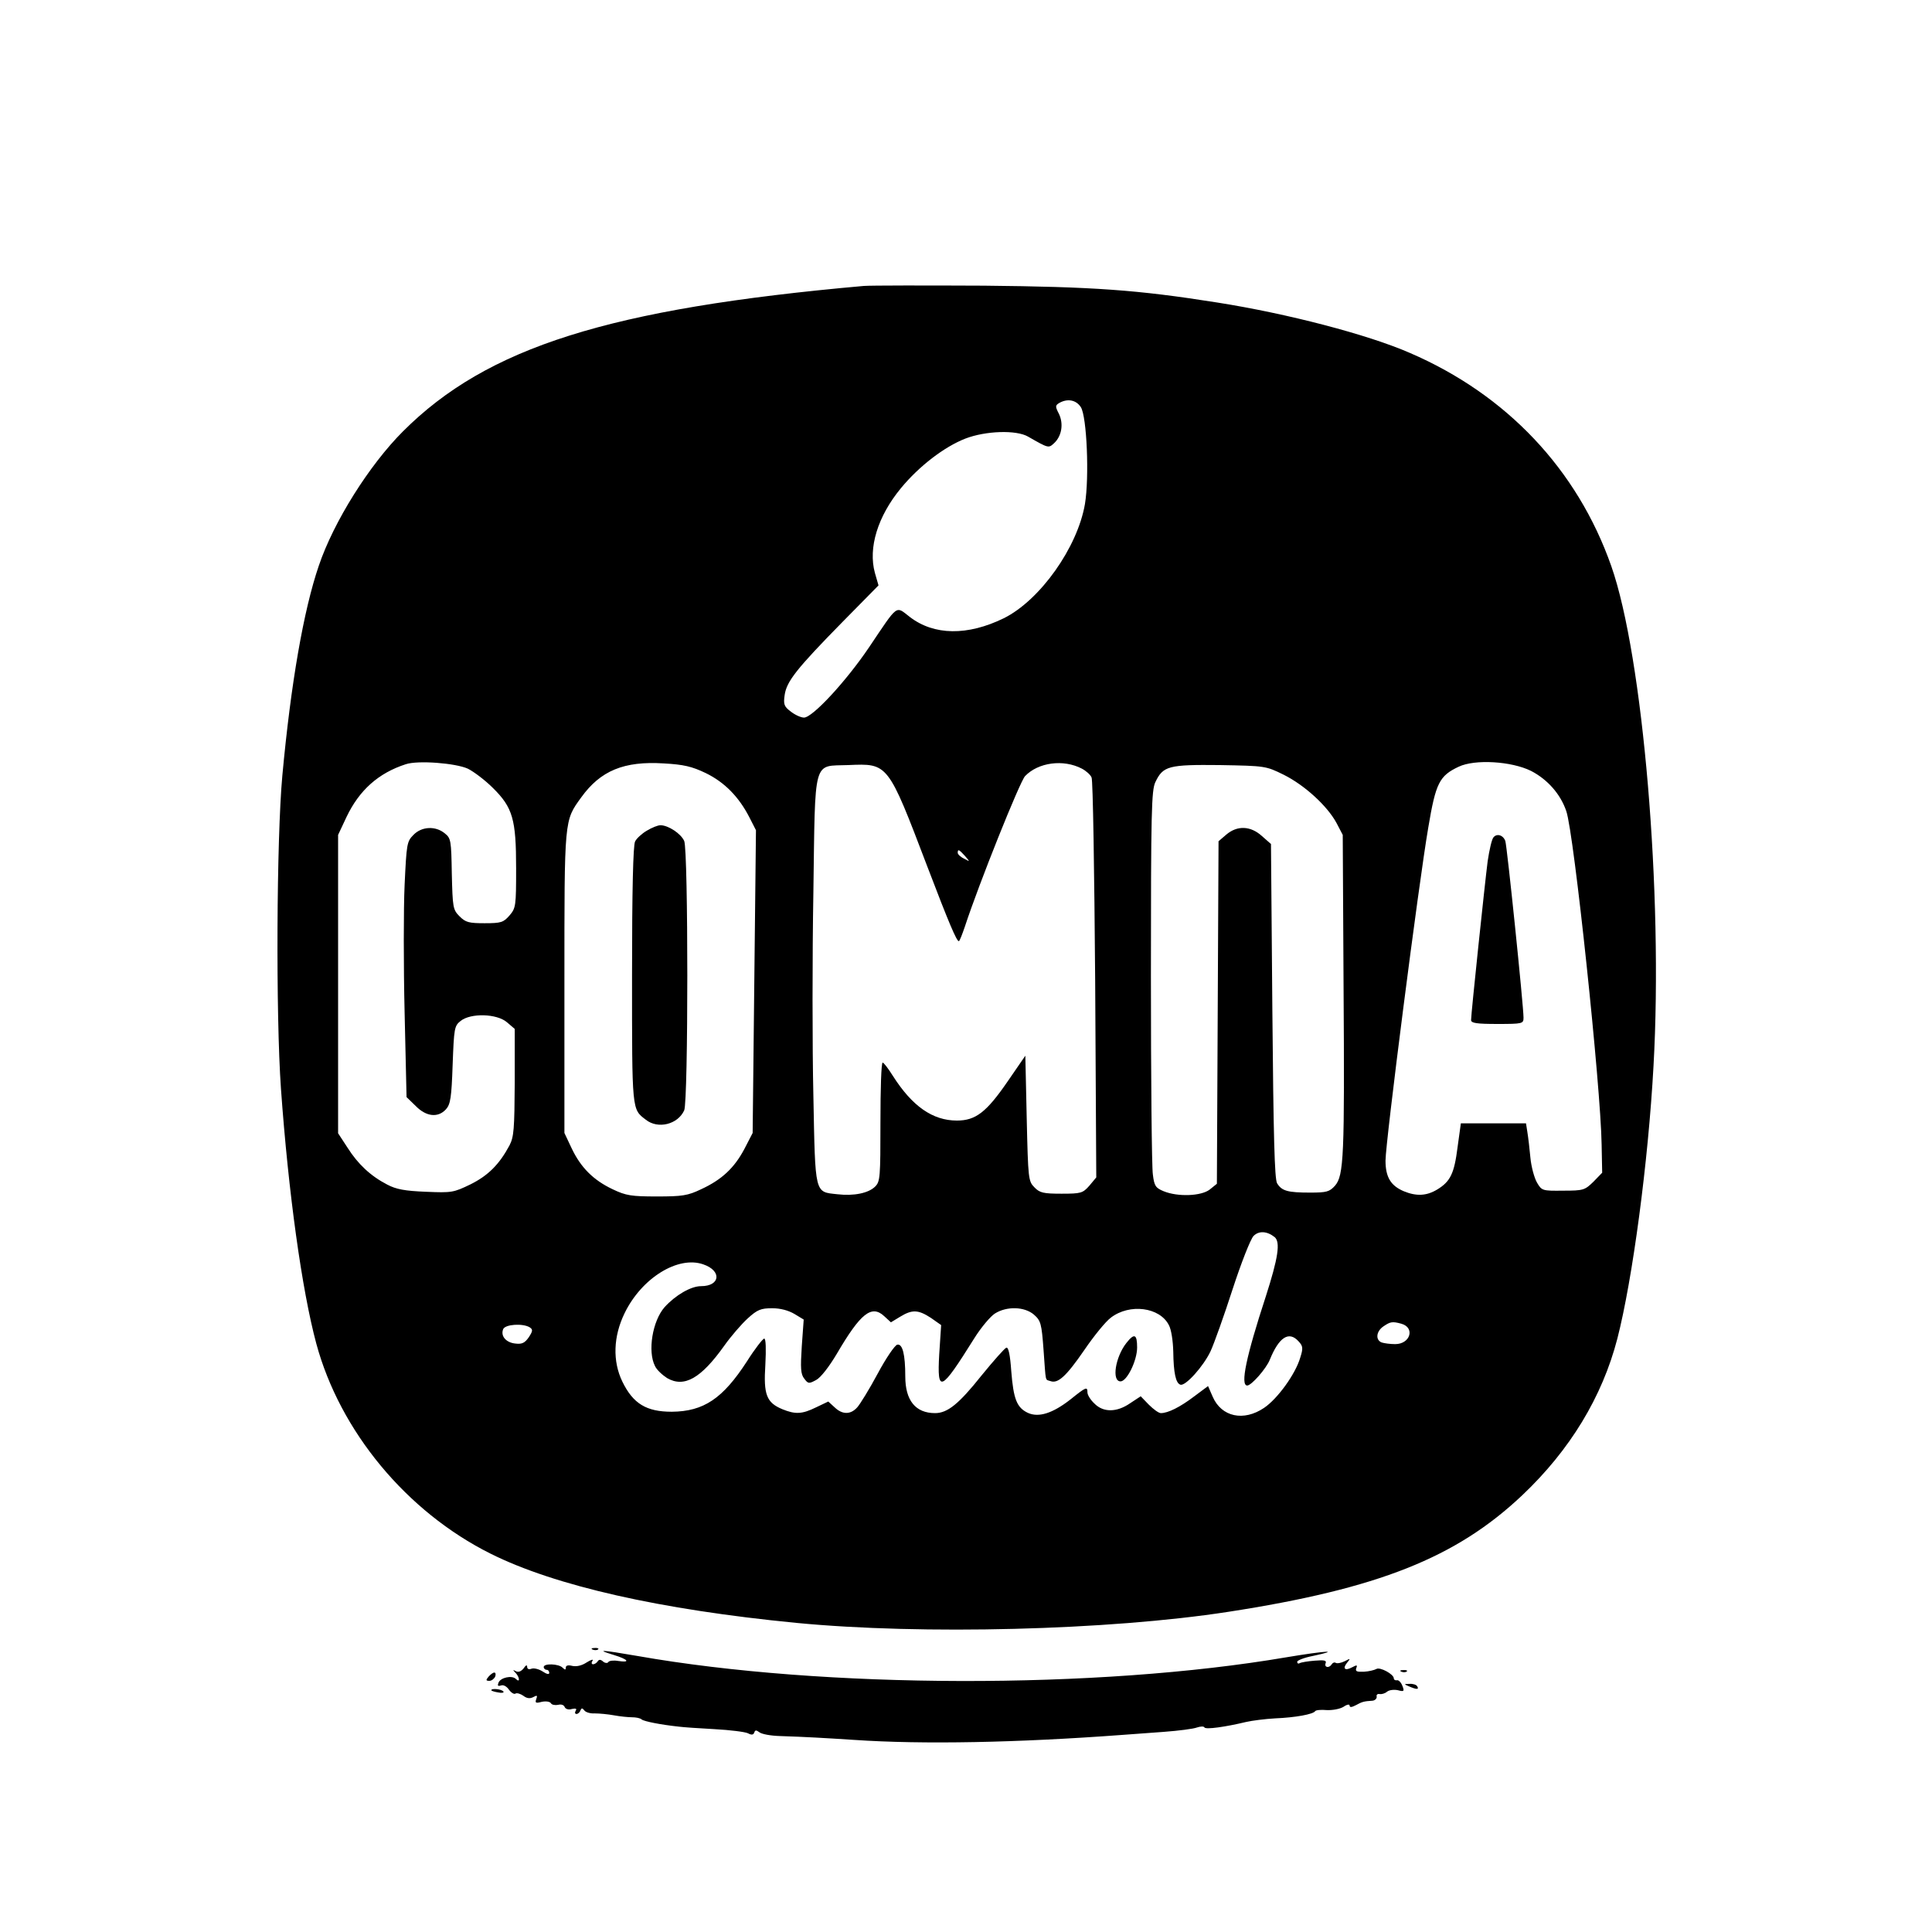 <?xml version="1.0" standalone="no"?>
<!DOCTYPE svg PUBLIC "-//W3C//DTD SVG 20010904//EN"
 "http://www.w3.org/TR/2001/REC-SVG-20010904/DTD/svg10.dtd">
<svg version="1.0" xmlns="http://www.w3.org/2000/svg"
 width="700pt" height="700pt" viewBox="0 0 700 700"
 preserveAspectRatio="xMidYMid meet">
<g transform="translate(0,700) scale(0.1,-0.1)"
fill="#000000" stroke="none">
<path d="M3130 5964 c-923 -82 -1365 -222 -1670 -527 -122 -122 -251 -327
-305 -487 -55 -161 -101 -425 -132 -760 -21 -228 -24 -866 -5 -1135 27 -377
76 -730 128 -923 86 -318 327 -609 631 -761 234 -117 615 -203 1108 -251 455
-44 1131 -27 1565 40 544 84 826 196 1066 423 172 163 289 355 344 567 55 214
112 640 131 988 35 625 -38 1483 -153 1811 -123 350 -379 621 -729 772 -153
67 -445 143 -699 183 -290 46 -449 57 -845 61 -214 1 -410 1 -435 -1z m786
-439 c22 -34 31 -254 15 -351 -27 -158 -163 -349 -294 -414 -131 -64 -253 -63
-341 5 -52 40 -40 49 -147 -110 -83 -123 -205 -255 -236 -255 -11 0 -33 10
-48 22 -24 18 -27 26 -22 60 7 49 43 95 210 265 l130 132 -13 45 c-25 91 10
205 94 307 66 80 157 150 234 180 73 28 184 32 227 7 75 -43 74 -42 94 -24 28
26 35 70 18 106 -14 27 -14 31 1 40 30 17 61 11 78 -15z m-2221 -1310 c22 -11
63 -42 91 -70 72 -71 84 -114 84 -291 0 -137 -1 -144 -24 -171 -22 -25 -30
-28 -90 -28 -57 0 -69 3 -91 25 -24 24 -25 32 -28 154 -2 121 -3 129 -26 147
-33 27 -83 25 -113 -6 -24 -24 -25 -33 -32 -181 -4 -86 -4 -295 0 -463 l7
-306 33 -32 c38 -39 81 -44 110 -12 16 18 20 42 24 161 5 132 6 141 29 159 36
29 131 27 168 -5 l28 -24 0 -194 c-1 -169 -3 -197 -19 -228 -37 -69 -77 -109
-141 -141 -62 -30 -68 -31 -162 -27 -76 3 -108 9 -140 26 -60 31 -106 74 -144
134 l-34 52 0 541 0 540 31 66 c46 96 115 158 214 190 44 15 181 4 225 -16z
m862 -16 c68 -33 120 -86 158 -160 l24 -47 -6 -548 -6 -549 -30 -58 c-36 -68
-81 -111 -157 -146 -48 -23 -68 -26 -160 -26 -92 0 -112 3 -160 26 -70 33
-116 79 -149 149 l-26 55 0 545 c0 598 -1 585 61 671 70 97 155 132 299 123
72 -4 102 -11 152 -35z m1363 16 c15 -8 31 -22 35 -32 5 -10 10 -340 13 -734
l4 -715 -25 -30 c-24 -27 -30 -29 -101 -29 -65 0 -79 3 -98 23 -22 22 -23 30
-28 250 l-5 227 -64 -93 c-77 -112 -116 -142 -184 -142 -88 0 -162 52 -232
162 -17 27 -33 48 -37 48 -5 0 -8 -97 -8 -215 0 -200 -1 -216 -19 -234 -24
-24 -77 -35 -137 -28 -83 9 -80 -4 -87 357 -4 177 -4 508 0 736 7 494 -3 457
126 462 145 6 143 10 287 -368 79 -207 106 -270 114 -270 3 0 12 24 22 53 50
153 199 525 218 545 48 50 139 62 206 27z m1627 -8 c60 -31 107 -84 128 -146
28 -81 125 -999 128 -1208 l2 -102 -32 -33 c-31 -30 -36 -32 -109 -32 -76 -1
-78 0 -95 29 -10 17 -21 58 -24 90 -3 33 -8 75 -11 93 l-5 32 -118 0 -118 0
-12 -87 c-12 -95 -26 -124 -74 -153 -38 -23 -75 -25 -121 -6 -47 20 -66 51
-66 111 0 66 120 1004 155 1207 27 161 40 187 110 220 59 28 191 20 262 -15z
m-896 -14 c76 -38 157 -112 191 -174 l23 -44 3 -550 c4 -614 1 -684 -31 -721
-20 -22 -30 -25 -90 -25 -82 0 -103 6 -120 34 -9 17 -13 169 -17 625 l-5 604
-33 29 c-41 37 -89 39 -129 5 l-28 -24 -3 -621 -3 -620 -26 -21 c-31 -24 -116
-27 -167 -6 -29 12 -34 19 -39 61 -4 26 -7 349 -7 717 0 599 2 674 16 704 28
59 48 64 234 62 164 -3 166 -3 231 -35z m-1155 -294 c19 -22 19 -22 -3 -10
-13 6 -23 16 -23 21 0 15 5 12 26 -11z m1122 -1381 c22 -18 13 -76 -32 -216
-71 -217 -93 -322 -67 -322 15 0 69 61 82 94 33 81 69 105 104 66 16 -17 17
-25 6 -59 -17 -59 -82 -149 -131 -182 -74 -50 -154 -33 -186 40 l-17 39 -51
-38 c-50 -38 -94 -60 -120 -60 -8 0 -27 14 -44 31 l-29 30 -38 -25 c-49 -34
-98 -34 -130 -1 -14 13 -25 31 -25 40 0 22 -5 20 -61 -25 -65 -51 -116 -67
-155 -49 -40 19 -52 50 -60 151 -4 58 -10 88 -18 85 -6 -2 -46 -47 -90 -101
-82 -103 -123 -136 -168 -136 -71 0 -108 46 -108 133 0 80 -10 119 -29 115 -9
-2 -41 -49 -71 -105 -30 -56 -64 -111 -74 -122 -24 -27 -54 -27 -82 0 l-23 21
-44 -21 c-51 -25 -75 -26 -122 -7 -58 24 -69 53 -62 161 3 57 2 95 -4 95 -5 0
-34 -37 -63 -83 -87 -134 -156 -181 -272 -182 -92 0 -140 29 -179 109 -36 74
-33 164 8 248 62 128 194 209 285 177 68 -23 62 -79 -8 -79 -37 0 -93 -33
-132 -76 -44 -50 -62 -160 -35 -213 6 -14 27 -33 44 -44 62 -36 123 -1 207
117 24 34 63 79 85 99 35 32 48 37 89 37 30 0 59 -8 81 -21 l33 -20 -7 -97
c-5 -79 -4 -101 9 -117 14 -19 17 -19 43 -5 17 9 47 48 75 95 86 147 126 179
172 136 l24 -22 33 20 c44 27 66 26 112 -4 l37 -26 -7 -106 c-8 -143 5 -137
127 58 25 40 59 80 75 90 43 27 107 25 141 -4 25 -22 28 -32 35 -128 9 -122 5
-106 25 -113 27 -10 57 17 123 113 34 50 77 103 96 117 68 52 177 38 210 -27
9 -16 15 -58 16 -96 1 -77 9 -115 26 -120 18 -6 83 66 109 121 13 28 49 129
80 225 31 95 65 182 76 193 19 19 48 18 76 -4z m459 -314 c51 -14 33 -74 -22
-74 -18 0 -40 3 -49 6 -23 9 -20 40 6 58 25 17 32 19 65 10z m-3158 -13 c12
-8 12 -13 -3 -36 -14 -20 -24 -26 -48 -23 -34 3 -55 27 -45 52 7 18 71 22 96
7z"/>
<path d="M2343 3990 c-17 -10 -37 -28 -42 -39 -7 -13 -11 -175 -11 -483 0
-497 -1 -486 50 -525 44 -35 116 -17 139 34 15 33 15 943 0 976 -12 27 -58 57
-86 57 -10 0 -32 -9 -50 -20z"/>
<path d="M5411 3966 c-6 -7 -15 -46 -21 -87 -10 -78 -60 -552 -60 -575 0 -11
21 -14 95 -14 92 0 95 1 95 23 0 42 -60 625 -66 640 -8 22 -31 28 -43 13z"/>
<path d="M4081 2134 c-40 -51 -54 -139 -21 -139 23 0 60 75 60 123 0 48 -10
53 -39 16z"/>
<path d="M2148 1023 c7 -3 16 -2 19 1 4 3 -2 6 -13 5 -11 0 -14 -3 -6 -6z"/>
<path d="M2223 1004 c53 -16 63 -29 17 -22 -17 3 -33 1 -36 -4 -3 -5 -12 -4
-19 2 -9 8 -15 8 -20 0 -3 -5 -11 -10 -16 -10 -6 0 -7 6 -2 13 4 6 -5 4 -21
-6 -18 -12 -37 -16 -52 -13 -15 4 -24 2 -24 -6 0 -9 -3 -9 -12 0 -14 14 -68
16 -68 2 0 -5 5 -10 10 -10 6 0 10 -5 10 -11 0 -7 -9 -5 -24 5 -14 9 -32 13
-40 10 -10 -4 -16 -1 -16 7 0 8 -5 6 -13 -6 -9 -11 -19 -15 -28 -10 -11 6 -12
5 -1 -6 15 -16 17 -38 1 -22 -14 14 -56 5 -63 -14 -4 -11 -2 -13 9 -10 8 4 21
-3 29 -15 8 -11 19 -18 24 -14 5 3 18 -1 28 -8 13 -10 24 -11 36 -5 14 8 16 6
11 -7 -5 -14 -2 -16 20 -10 15 3 29 1 33 -5 3 -6 15 -8 26 -6 11 3 21 0 24 -8
3 -7 14 -11 26 -7 14 3 19 1 14 -6 -4 -7 -3 -12 3 -12 5 0 12 6 14 13 4 9 7 9
14 0 5 -7 22 -12 38 -11 17 0 48 -3 70 -7 22 -4 51 -7 65 -7 14 0 30 -3 35 -8
9 -7 69 -19 135 -26 14 -2 72 -6 128 -9 57 -3 112 -10 122 -15 13 -7 20 -6 23
3 3 9 7 9 18 1 8 -7 41 -13 74 -14 93 -3 162 -7 270 -14 250 -17 593 -10 970
18 28 2 95 7 150 11 55 4 109 11 122 16 12 4 25 5 27 0 5 -8 76 2 151 20 22 5
69 11 105 13 74 3 138 15 145 26 2 4 21 6 42 4 21 -1 48 4 61 12 13 9 22 10
22 4 0 -7 8 -6 23 2 22 12 28 14 60 16 9 1 16 8 15 15 -2 6 3 11 11 9 7 -1 19
2 27 9 8 6 25 8 39 5 22 -6 24 -4 16 16 -5 13 -14 22 -20 20 -6 -1 -11 2 -11
7 0 15 -50 42 -63 34 -7 -4 -27 -9 -45 -10 -26 -1 -32 1 -28 13 5 12 2 12 -15
3 -26 -14 -36 -5 -18 17 13 16 12 16 -9 5 -12 -6 -27 -9 -32 -6 -5 3 -11 1
-15 -5 -9 -15 -28 -12 -22 4 4 10 -5 12 -40 9 -25 -2 -49 -6 -54 -9 -5 -3 -9
-1 -9 5 0 5 25 15 56 21 108 23 46 19 -97 -5 -681 -116 -1674 -114 -2349 5
-134 23 -153 24 -87 4z"/>
<path d="M5078 943 c7 -3 16 -2 19 1 4 3 -2 6 -13 5 -11 0 -14 -3 -6 -6z"/>
<path d="M1770 925 c-10 -12 -10 -15 3 -15 8 0 17 7 21 15 3 8 2 15 -3 15 -5
0 -14 -7 -21 -15z"/>
<path d="M5105 890 c28 -12 37 -12 30 0 -3 6 -16 10 -28 9 -21 0 -21 -1 -2 -9z"/>
<path d="M1780 876 c0 -2 11 -6 25 -8 13 -3 22 -1 19 3 -5 9 -44 13 -44 5z"/>
</g>
</svg>
